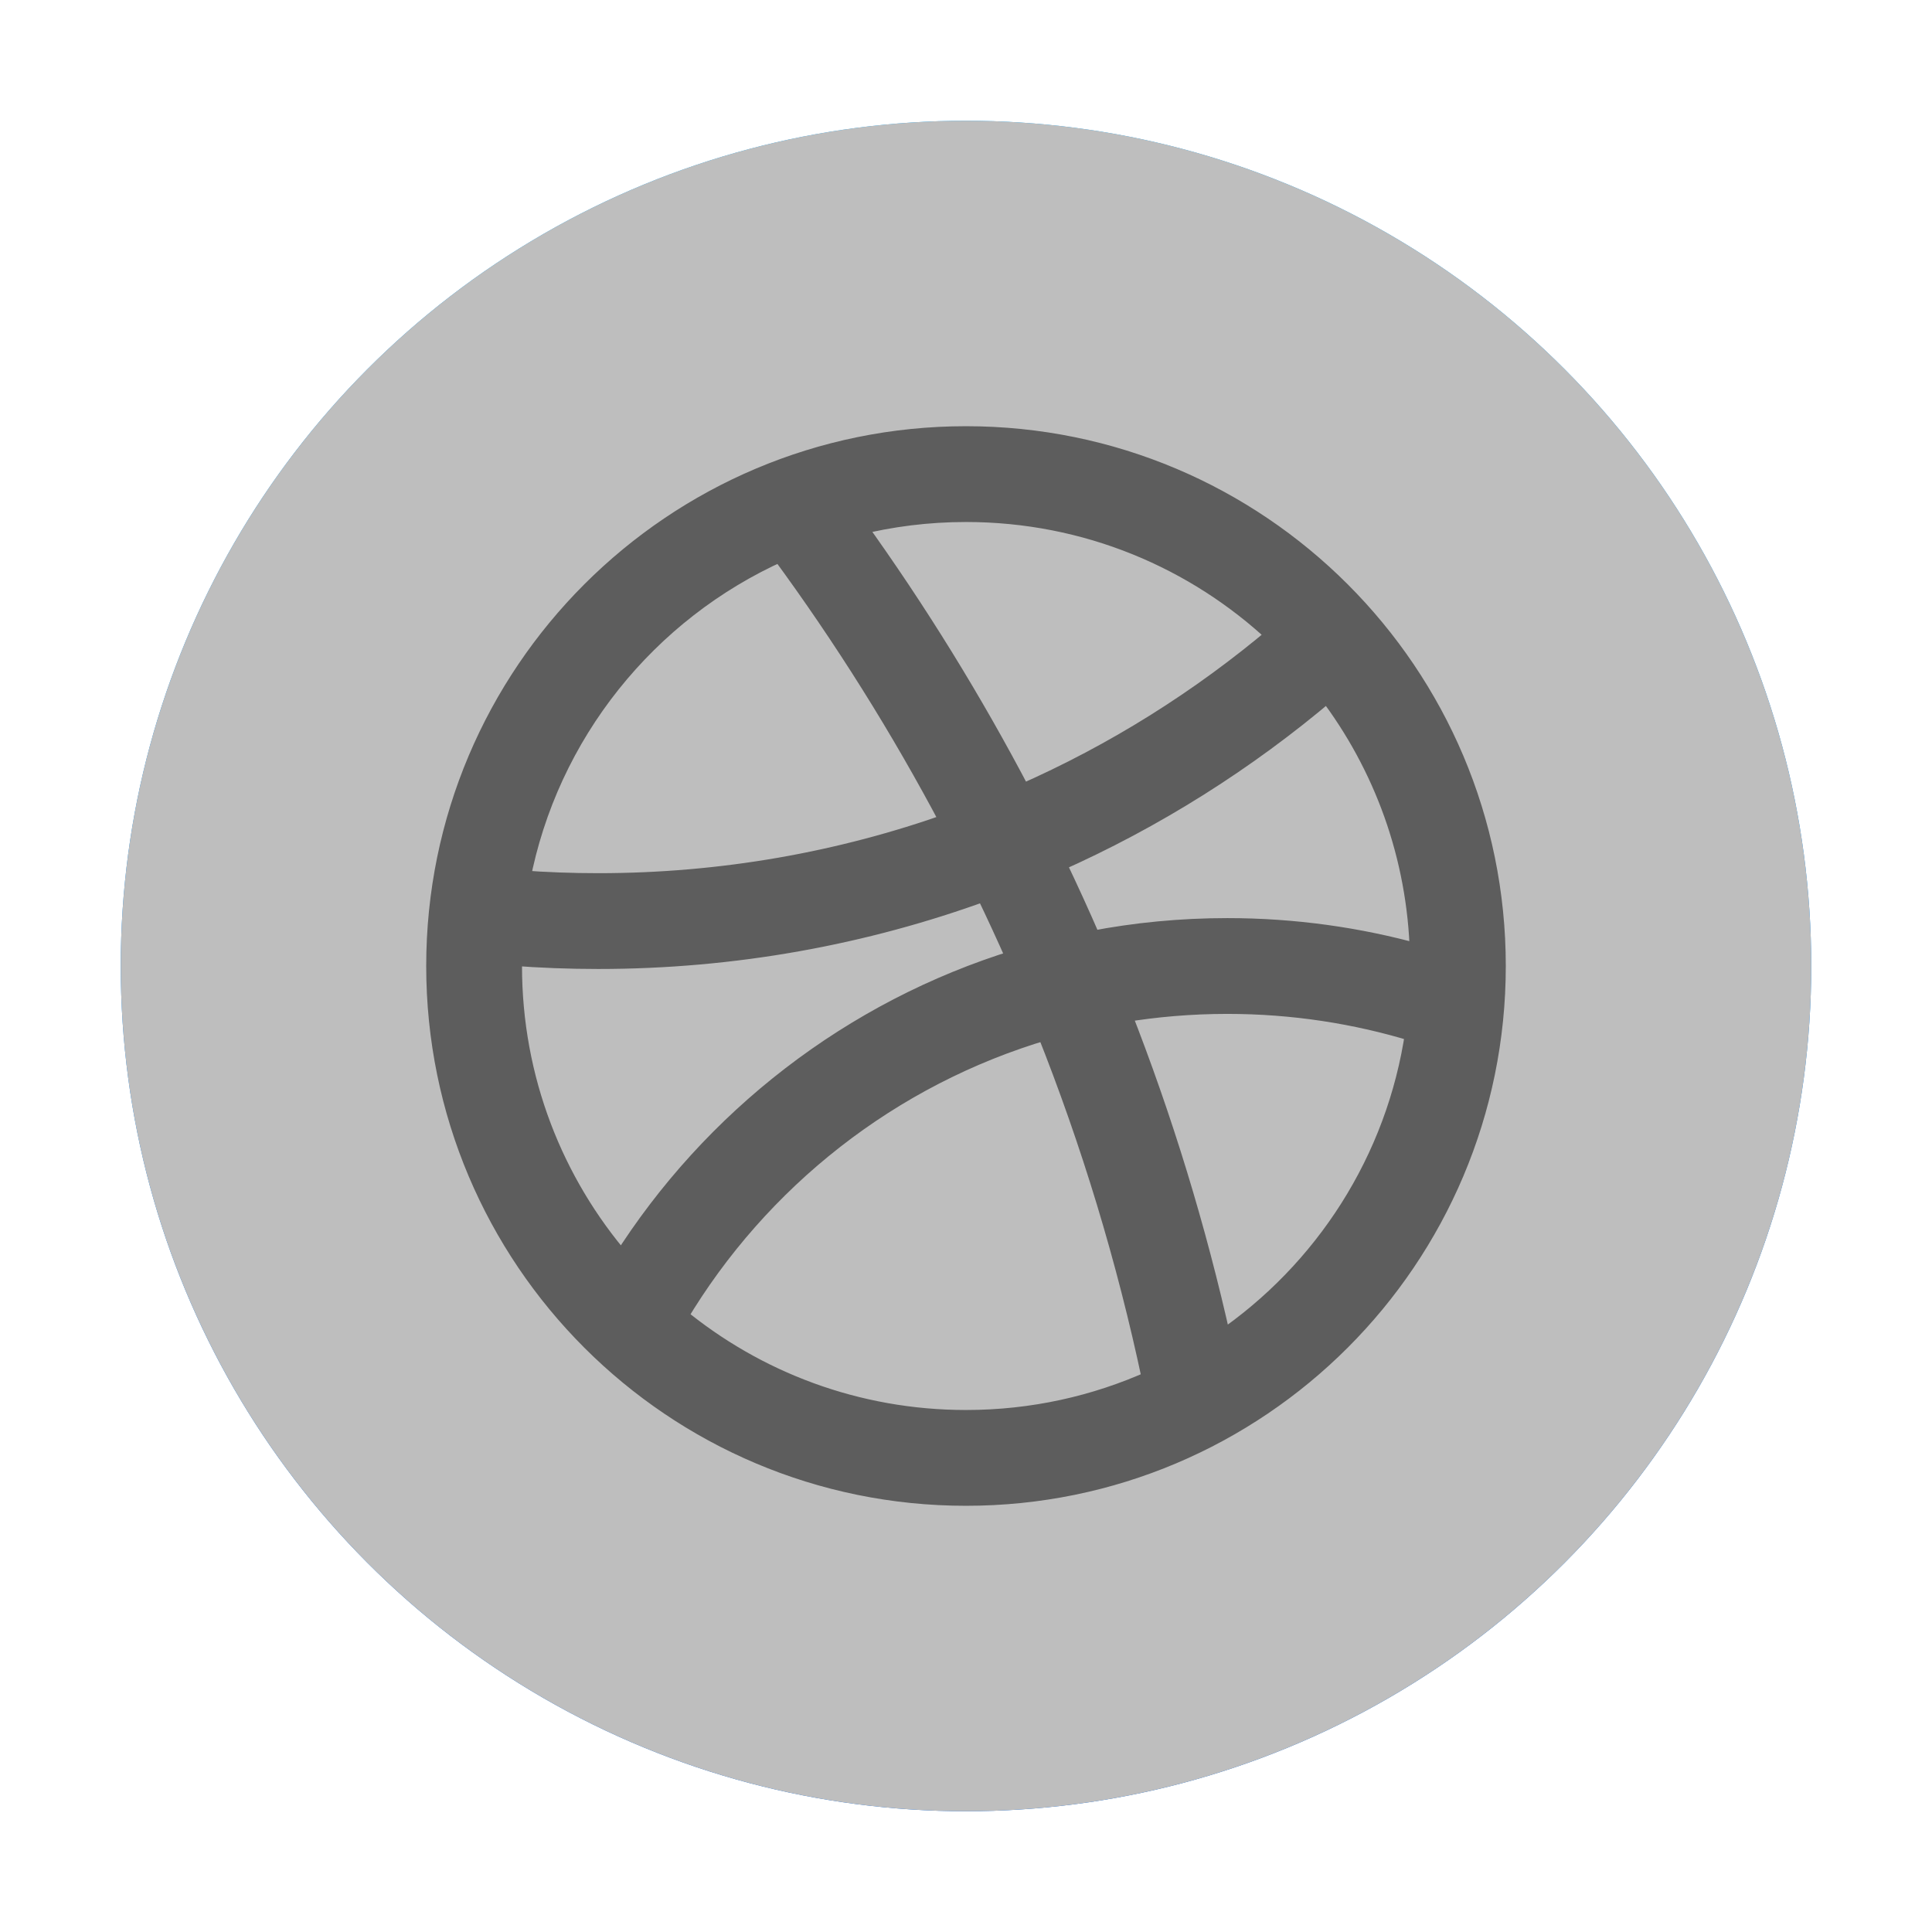 <svg width="48" height="48" viewBox="0 0 48 48" fill="none" xmlns="http://www.w3.org/2000/svg">
<g id="icon_dribbble">
<g id="bg">
<circle cx="24" cy="24" r="21" fill="url(#paint0_linear_201_421)"/>
<circle cx="24" cy="24" r="21" fill="#BEBEBE"/>
</g>
<path id="dribbble" fill-rule="evenodd" clip-rule="evenodd" d="M37.161 24C37.161 31.269 31.269 37.161 24 37.161C16.731 37.161 10.839 31.269 10.839 24C10.839 16.731 16.731 10.839 24 10.839C31.269 10.839 37.161 16.731 37.161 24ZM28.629 34.291C27.217 34.927 25.65 35.281 24 35.281C21.277 35.281 18.779 34.316 16.829 32.709C18.857 29.307 22.119 26.727 25.996 25.585C27.109 28.379 27.995 31.289 28.629 34.291ZM30.344 33.329C29.72 30.52 28.882 27.79 27.849 25.159C28.709 25.015 29.592 24.94 30.492 24.94C32.119 24.94 33.687 25.184 35.163 25.637C34.699 28.83 32.897 31.59 30.344 33.329ZM35.278 23.712C33.754 23.287 32.149 23.06 30.492 23.06C29.338 23.06 28.209 23.17 27.115 23.381C26.83 22.722 26.532 22.071 26.223 21.426C28.684 20.334 30.959 18.897 32.985 17.178C34.372 19.001 35.216 21.259 35.278 23.712ZM31.726 15.78C29.824 17.387 27.689 18.728 25.379 19.743C24.16 17.412 22.779 15.178 21.253 13.056C22.133 12.836 23.053 12.719 24 12.719C26.99 12.719 29.708 13.882 31.726 15.78ZM19.396 13.698C16.084 15.181 13.618 18.213 12.919 21.872C13.561 21.92 14.209 21.944 14.864 21.944C17.936 21.944 20.884 21.414 23.622 20.441C22.378 18.084 20.964 15.831 19.396 13.698ZM12.722 23.743C12.72 23.828 12.719 23.914 12.719 24C12.719 26.813 13.748 29.385 15.451 31.361C17.694 27.807 21.163 25.102 25.265 23.841C25.011 23.266 24.748 22.696 24.476 22.132C21.477 23.226 18.24 23.824 14.864 23.824C14.143 23.824 13.429 23.797 12.722 23.743Z" fill="#5D5D5D" stroke="#5D5D5D" stroke-width="0.5"/>
</g>
<defs>
<linearGradient id="paint0_linear_201_421" x1="24" y1="3" x2="24" y2="44.875" gradientUnits="userSpaceOnUse">
<stop stop-color="#18ACFE"/>
<stop offset="1" stop-color="#0163E0"/>
</linearGradient>
</defs>
</svg>
